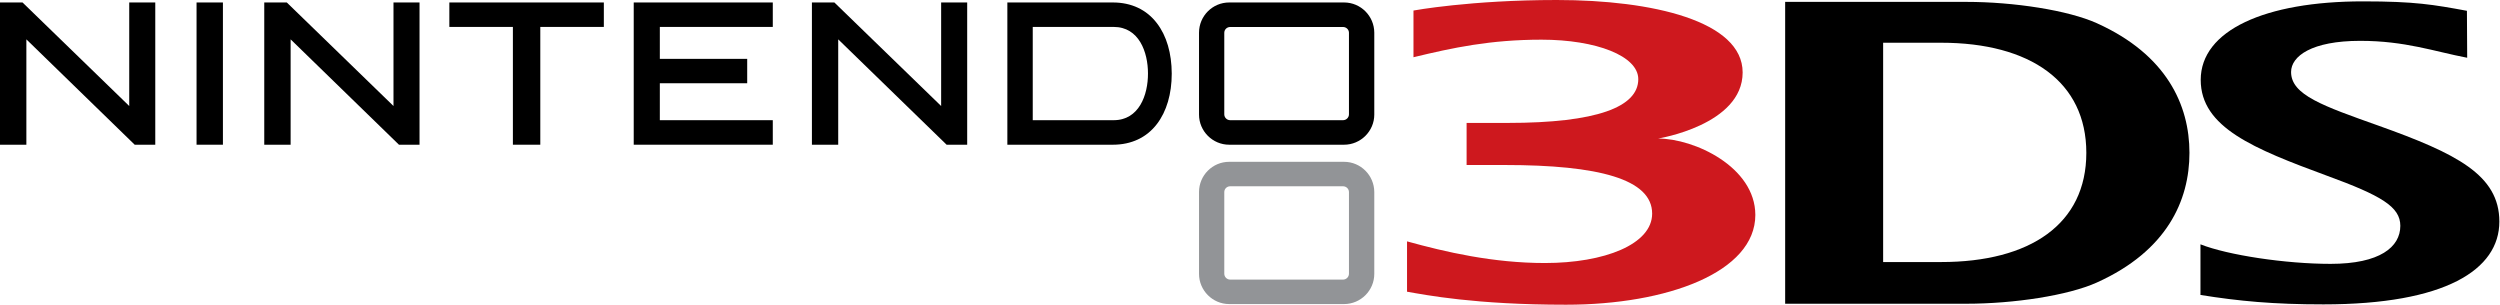 <?xml version="1.0" encoding="UTF-8" standalone="no"?>
<svg
   enable-background="new 0 0 3839 468.5"
   height="468"
   viewBox="0 0 3840 468"
   width="3840"
   version="1.1"
   id="svg12"
   sodipodi:docname="3ds.svg"
   inkscape:version="1.3.2 (091e20e, 2023-11-25)"
   xmlns:inkscape="http://www.inkscape.org/namespaces/inkscape"
   xmlns:sodipodi="http://sodipodi.sourceforge.net/DTD/sodipodi-0.dtd"
   xmlns="http://www.w3.org/2000/svg"
   xmlns:svg="http://www.w3.org/2000/svg">
  <defs
     id="defs12" />
  <sodipodi:namedview
     id="namedview12"
     pagecolor="#ffffff"
     bordercolor="#000000"
     borderopacity="0.25"
     inkscape:showpageshadow="2"
     inkscape:pageopacity="0.0"
     inkscape:pagecheckerboard="0"
     inkscape:deskcolor="#d1d1d1"
     inkscape:zoom="0.24557292"
     inkscape:cx="1922.0361"
     inkscape:cy="236.1824"
     inkscape:window-width="1312"
     inkscape:window-height="449"
     inkscape:window-x="0"
     inkscape:window-y="23"
     inkscape:window-maximized="0"
     inkscape:current-layer="svg12" />
  <g
     id="g13"
     transform="scale(1,0.999)">
    <g
       transform="scale(1)"
       id="g12">
      <path
         d="M 2064.5,248.8 H 1888 c -25.6,0 -46.3,20.9 -46.3,46.4 v 125.9 c 0,25.4 20.8,46.4 46.3,46.4 h 176.5 c 25.6,0 46.4,-20.9 46.4,-46.4 V 295.2 c -0.1,-25.5 -20.8,-46.4 -46.4,-46.4 m 7.5,172 c 0,5 -4.1,9.1 -9.1,9.1 h -173.3 c -5.1,0 -9.1,-4.1 -9.1,-9.1 V 295.4 c 0,-5 4,-9 9.1,-9 h 173.3 c 5,0 9.1,4 9.1,9 z"
         fill="#929497"
         id="path1" />
      <path
         d="m 40.5,60.5 v 162 H 0 V 3.8 H 34.6 L 198.5,163 V 3.8 h 32.4 7.6 v 218.7 h -31.6 z"
         id="path2" />
      <path
         d="m 446.4,60.5 v 162 H 405.9 V 3.8 h 34.6 L 604.4,163 V 3.8 h 32.4 7.6 v 218.7 h -31.6 z"
         id="path3" />
      <path
         d="m 1287.5,60.5 v 162 h -40.4 V 3.8 h 34.5 l 164,159.2 V 3.8 h 32.4 7.6 V 222.5 H 1454 Z"
         id="path4" />
      <path
         d="m 334.9,3.8 h 7.5 V 222.5 H 301.9 V 3.8 Z"
         id="path5" />
      <path
         d="m 920.1,3.8 h 7.4 V 41.4 H 829.9 V 222.5 H 787.8 V 41.4 H 690.2 V 3.8 Z"
         id="path6" />
      <path
         d="m 1179.5,3.8 h 7.5 v 37.6 h -173.5 v 49.1 h 134.2 V 128 h -134.2 v 56.8 H 1187 v 37.7 H 973.4 V 3.8 Z"
         id="path7" />
      <path
         d="m 1777.1,35.8 c -15.8,-20.9 -39.3,-32 -67.6,-32 h -162.2 v 218.7 h 162.2 c 28.3,0 51.8,-11.1 67.6,-31.9 14.8,-19.4 22.7,-46.2 22.7,-77.5 -0.1,-31.2 -7.9,-58 -22.7,-77.3 m -66.5,149 H 1586.3 V 41.4 h 1.1 123.2 c 38.9,0 52.7,38.6 52.7,71.6 0.1,33.2 -13.8,71.8 -52.7,71.8"
         id="path8" />
      <path
         d="M 2064.5,3.8 H 1888 c -25.6,0 -46.3,20.9 -46.3,46.4 v 126 c 0,25.4 20.8,46.3 46.3,46.3 h 176.5 c 25.6,0 46.4,-21 46.4,-46.3 V 50.2 C 2110.8,24.7 2090.1,3.8 2064.5,3.8 m 7.5,172 c 0,4.9 -4.1,9 -9.1,9 h -173.3 c -5.1,0 -9.1,-4.1 -9.1,-9 V 50.4 c 0,-4.9 4,-8.9 9.1,-8.9 h 173.3 c 5,0 9.1,4 9.1,8.9 z"
         id="path9" />
      <path
         d="m 3380,375.7 c 42.1,16.6 130.6,30 199.8,30 75.7,0 107.1,-25.9 107.1,-58.5 0,-29.3 -29.2,-46.5 -112.9,-77.1 -111.7,-41.3 -193.7,-74 -193.7,-147.3 0,-76 98.7,-120.7 249.1,-120.7 80.7,0 108.4,5.1 159.8,14.5 l 0.4,72.2 c -50.4,-9.6 -95,-26 -164.4,-26 -74.3,0 -106.1,23.5 -106.1,47.9 0,35.3 48.9,52.1 134.5,82.6 119.1,42.6 185.4,75.5 185.4,147.4 0,74 -83,127.3 -270.2,127.3 -76.9,0 -129.9,-5 -188.9,-14.5 v -77.8 z"
         id="path10" />
      <path
         d="M 3220.7,434.4 C 3176.6,454.3 3093.3,467 3020.4,467 H 2742 V 2.9 h 278.5 c 72.9,0 156.2,12.9 200.3,32.8 C 3328,84.1 3363,161.6 3363,235 c 0,73.5 -34.7,150.9 -142.3,199.4 M 2981.6,65.7 h -89.1 v 337.2 h 89.1 c 136.8,0 223,-58.4 223,-167.9 0,-109.4 -86.2,-169.3 -223,-169.3"
         id="path11" />
      <path
         d="m 2546.8,213 c 0,0 129.9,-20.7 129.9,-101.6 C 2676.7,32.4 2538.4,0 2391.2,0 2258.4,0 2171.1,16.2 2171.1,16.2 V 88 c 60.3,-14.6 118,-27 196.6,-27 84.3,0 148.7,25.1 148.7,60.7 0,42.8 -63.6,67.3 -200.7,67.3 h -63 v 64.7 h 58.6 c 144.3,0 226.4,21.7 226.4,74.7 0,47.3 -73.3,76 -164.7,76 -79.7,0 -152.6,-16.9 -211.8,-33.3 v 77.4 c 28.4,4.9 103.8,20 244.2,20 155.6,0 290.8,-50 290.8,-138.1 C 2696,256.5 2602.3,213 2546.8,213"
         fill="#ce181e"
         id="path12" />
    </g>
  </g>
</svg>
